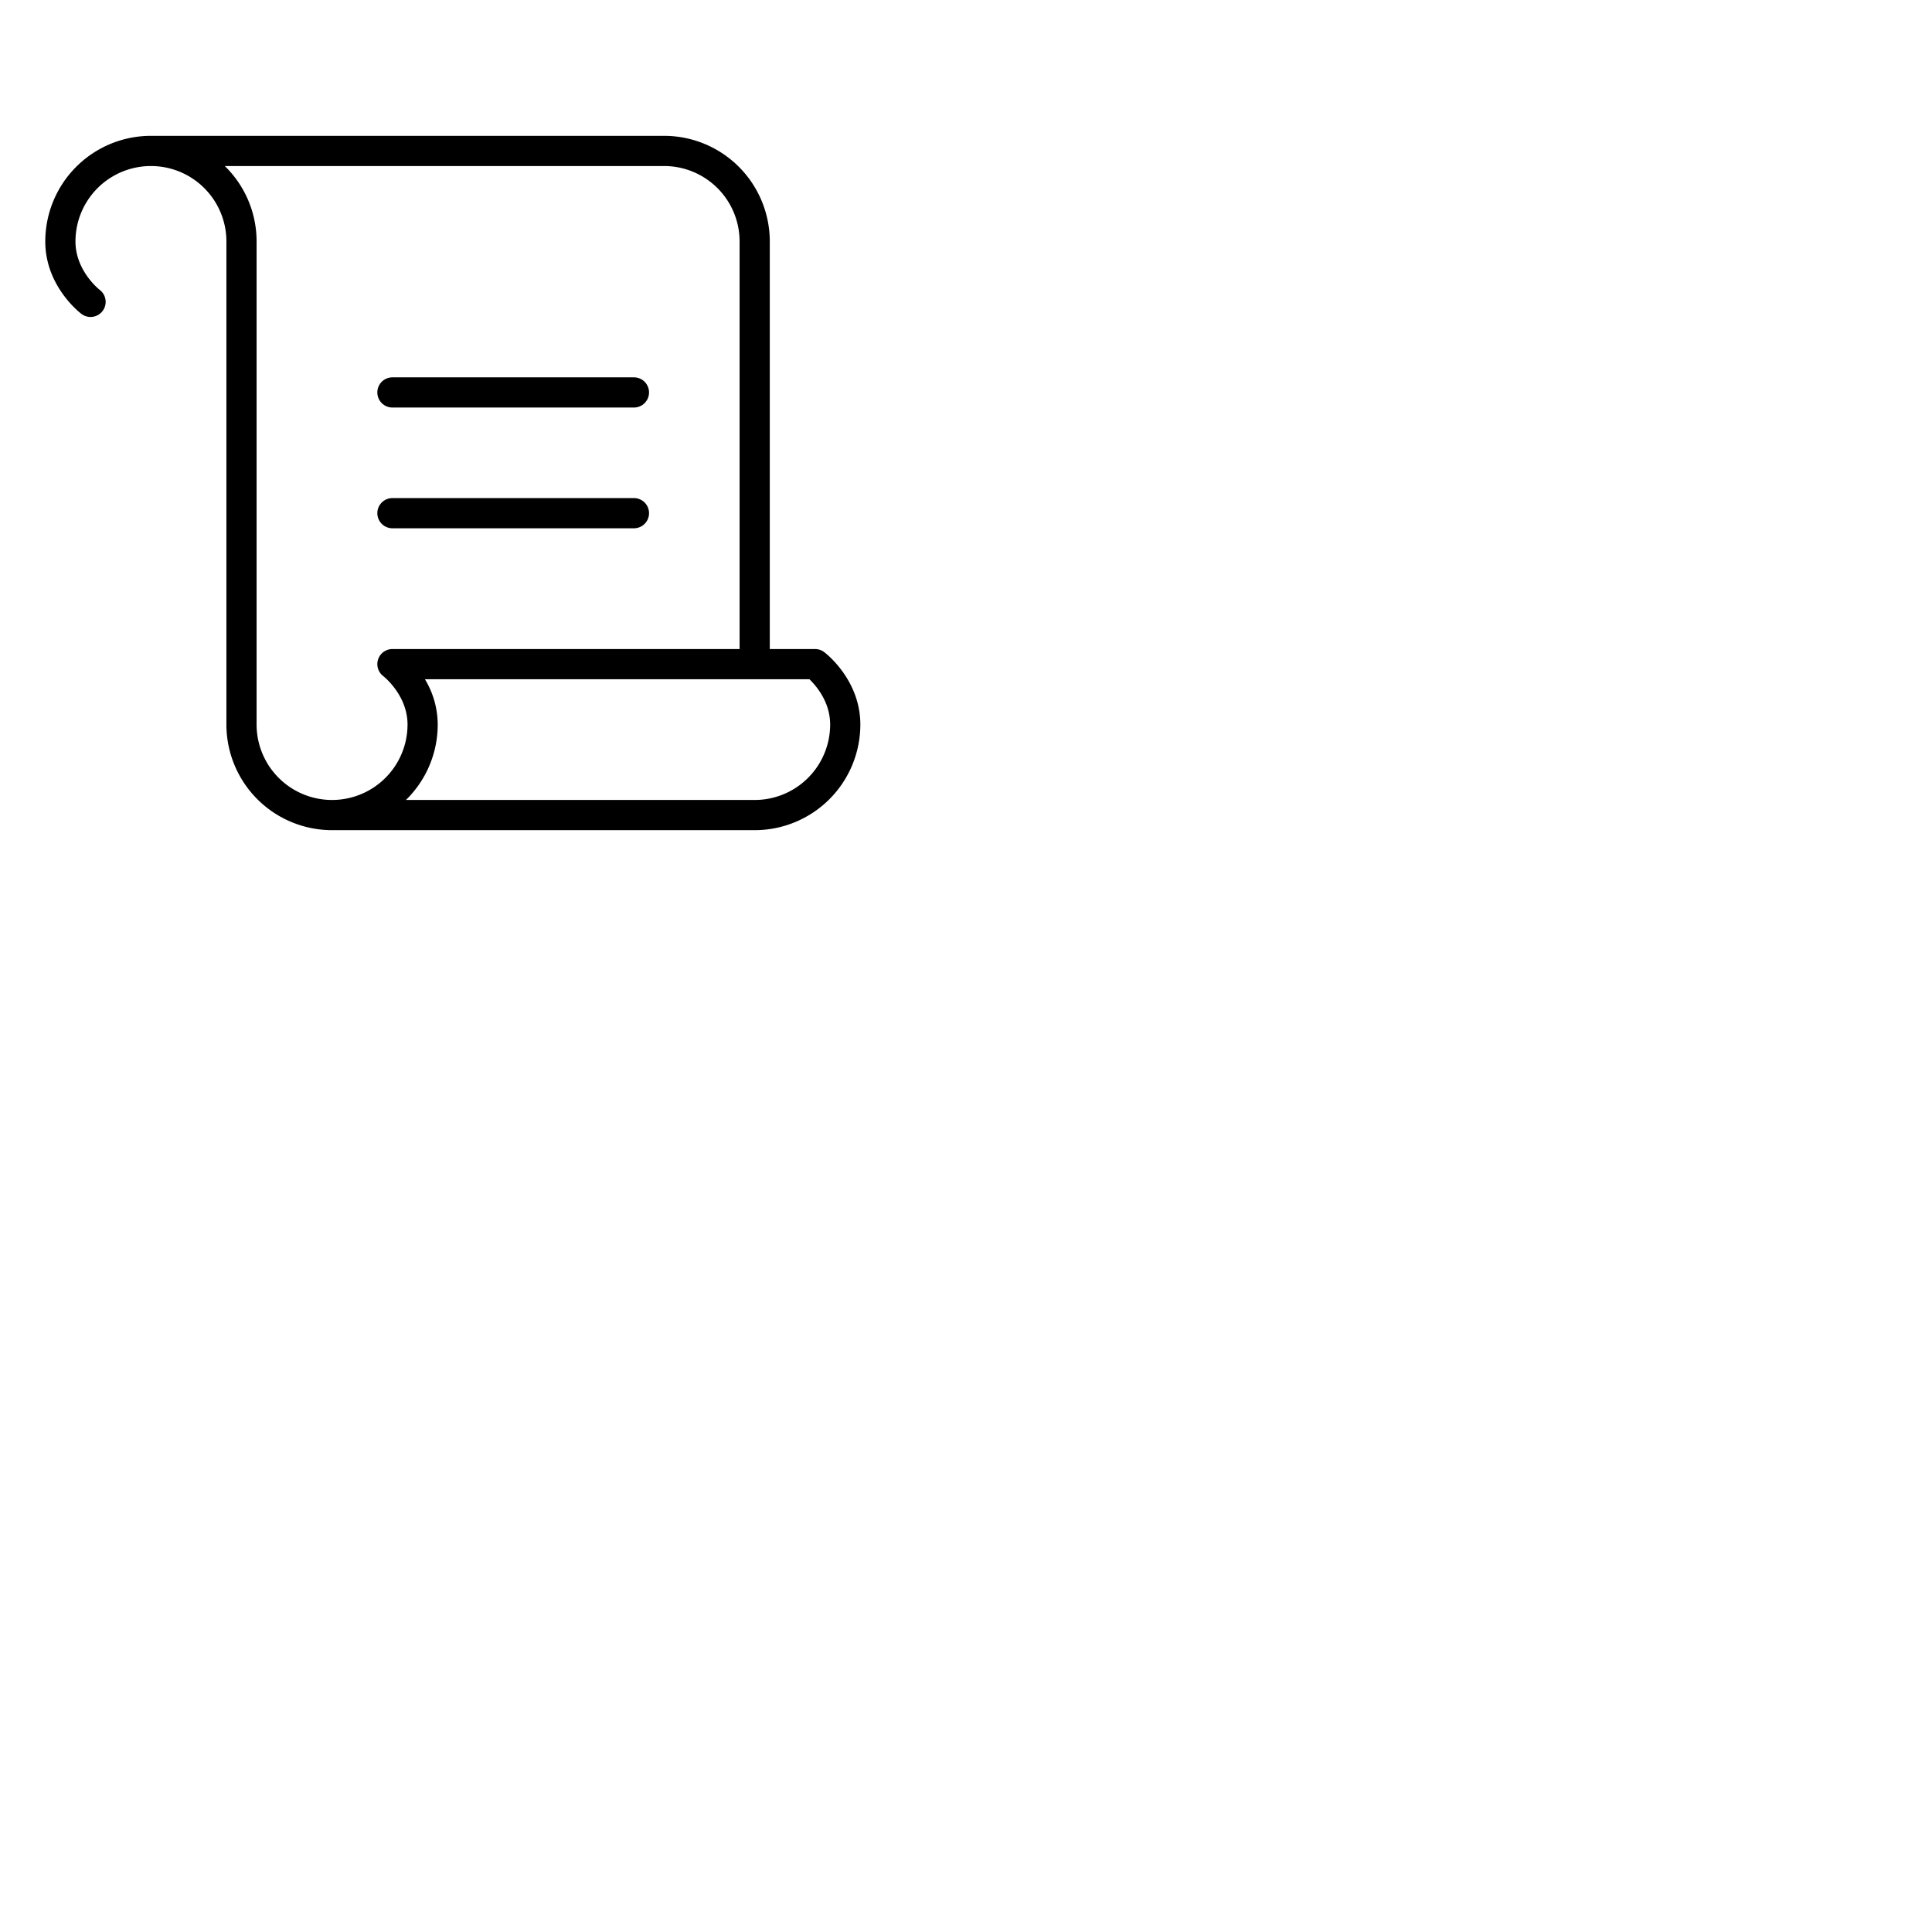 <svg xmlns="http://www.w3.org/2000/svg" version="1.1" viewBox="0 0 512 512" fill="currentColor"><path fill="currentColor" d="M100 104a4 4 0 0 1 4-4h64a4 4 0 0 1 0 8h-64a4 4 0 0 1-4-4m4 36h64a4 4 0 0 0 0-8h-64a4 4 0 0 0 0 8m124 52a28 28 0 0 1-28 28H88a28 28 0 0 1-28-28V64a20 20 0 0 0-40 0c0 7.78 6.34 12.75 6.4 12.8a4 4 0 1 1-4.8 6.4c-.39-.29-9.6-7.34-9.6-19.2a28 28 0 0 1 28-28h136a28 28 0 0 1 28 28v108h12a4 4 0 0 1 2.4.8c.39.29 9.6 7.34 9.6 19.2m-120 0c0-7.78-6.34-12.75-6.4-12.8a4 4 0 0 1 2.4-7.2h92V64a20 20 0 0 0-20-20H59.57A27.9 27.9 0 0 1 68 64v128a20 20 0 0 0 40 0m112 0c0-6-3.74-10.3-5.5-12H112.61a23.31 23.31 0 0 1 3.39 12a27.94 27.94 0 0 1-8.42 20H200a20 20 0 0 0 20-20"/></svg>